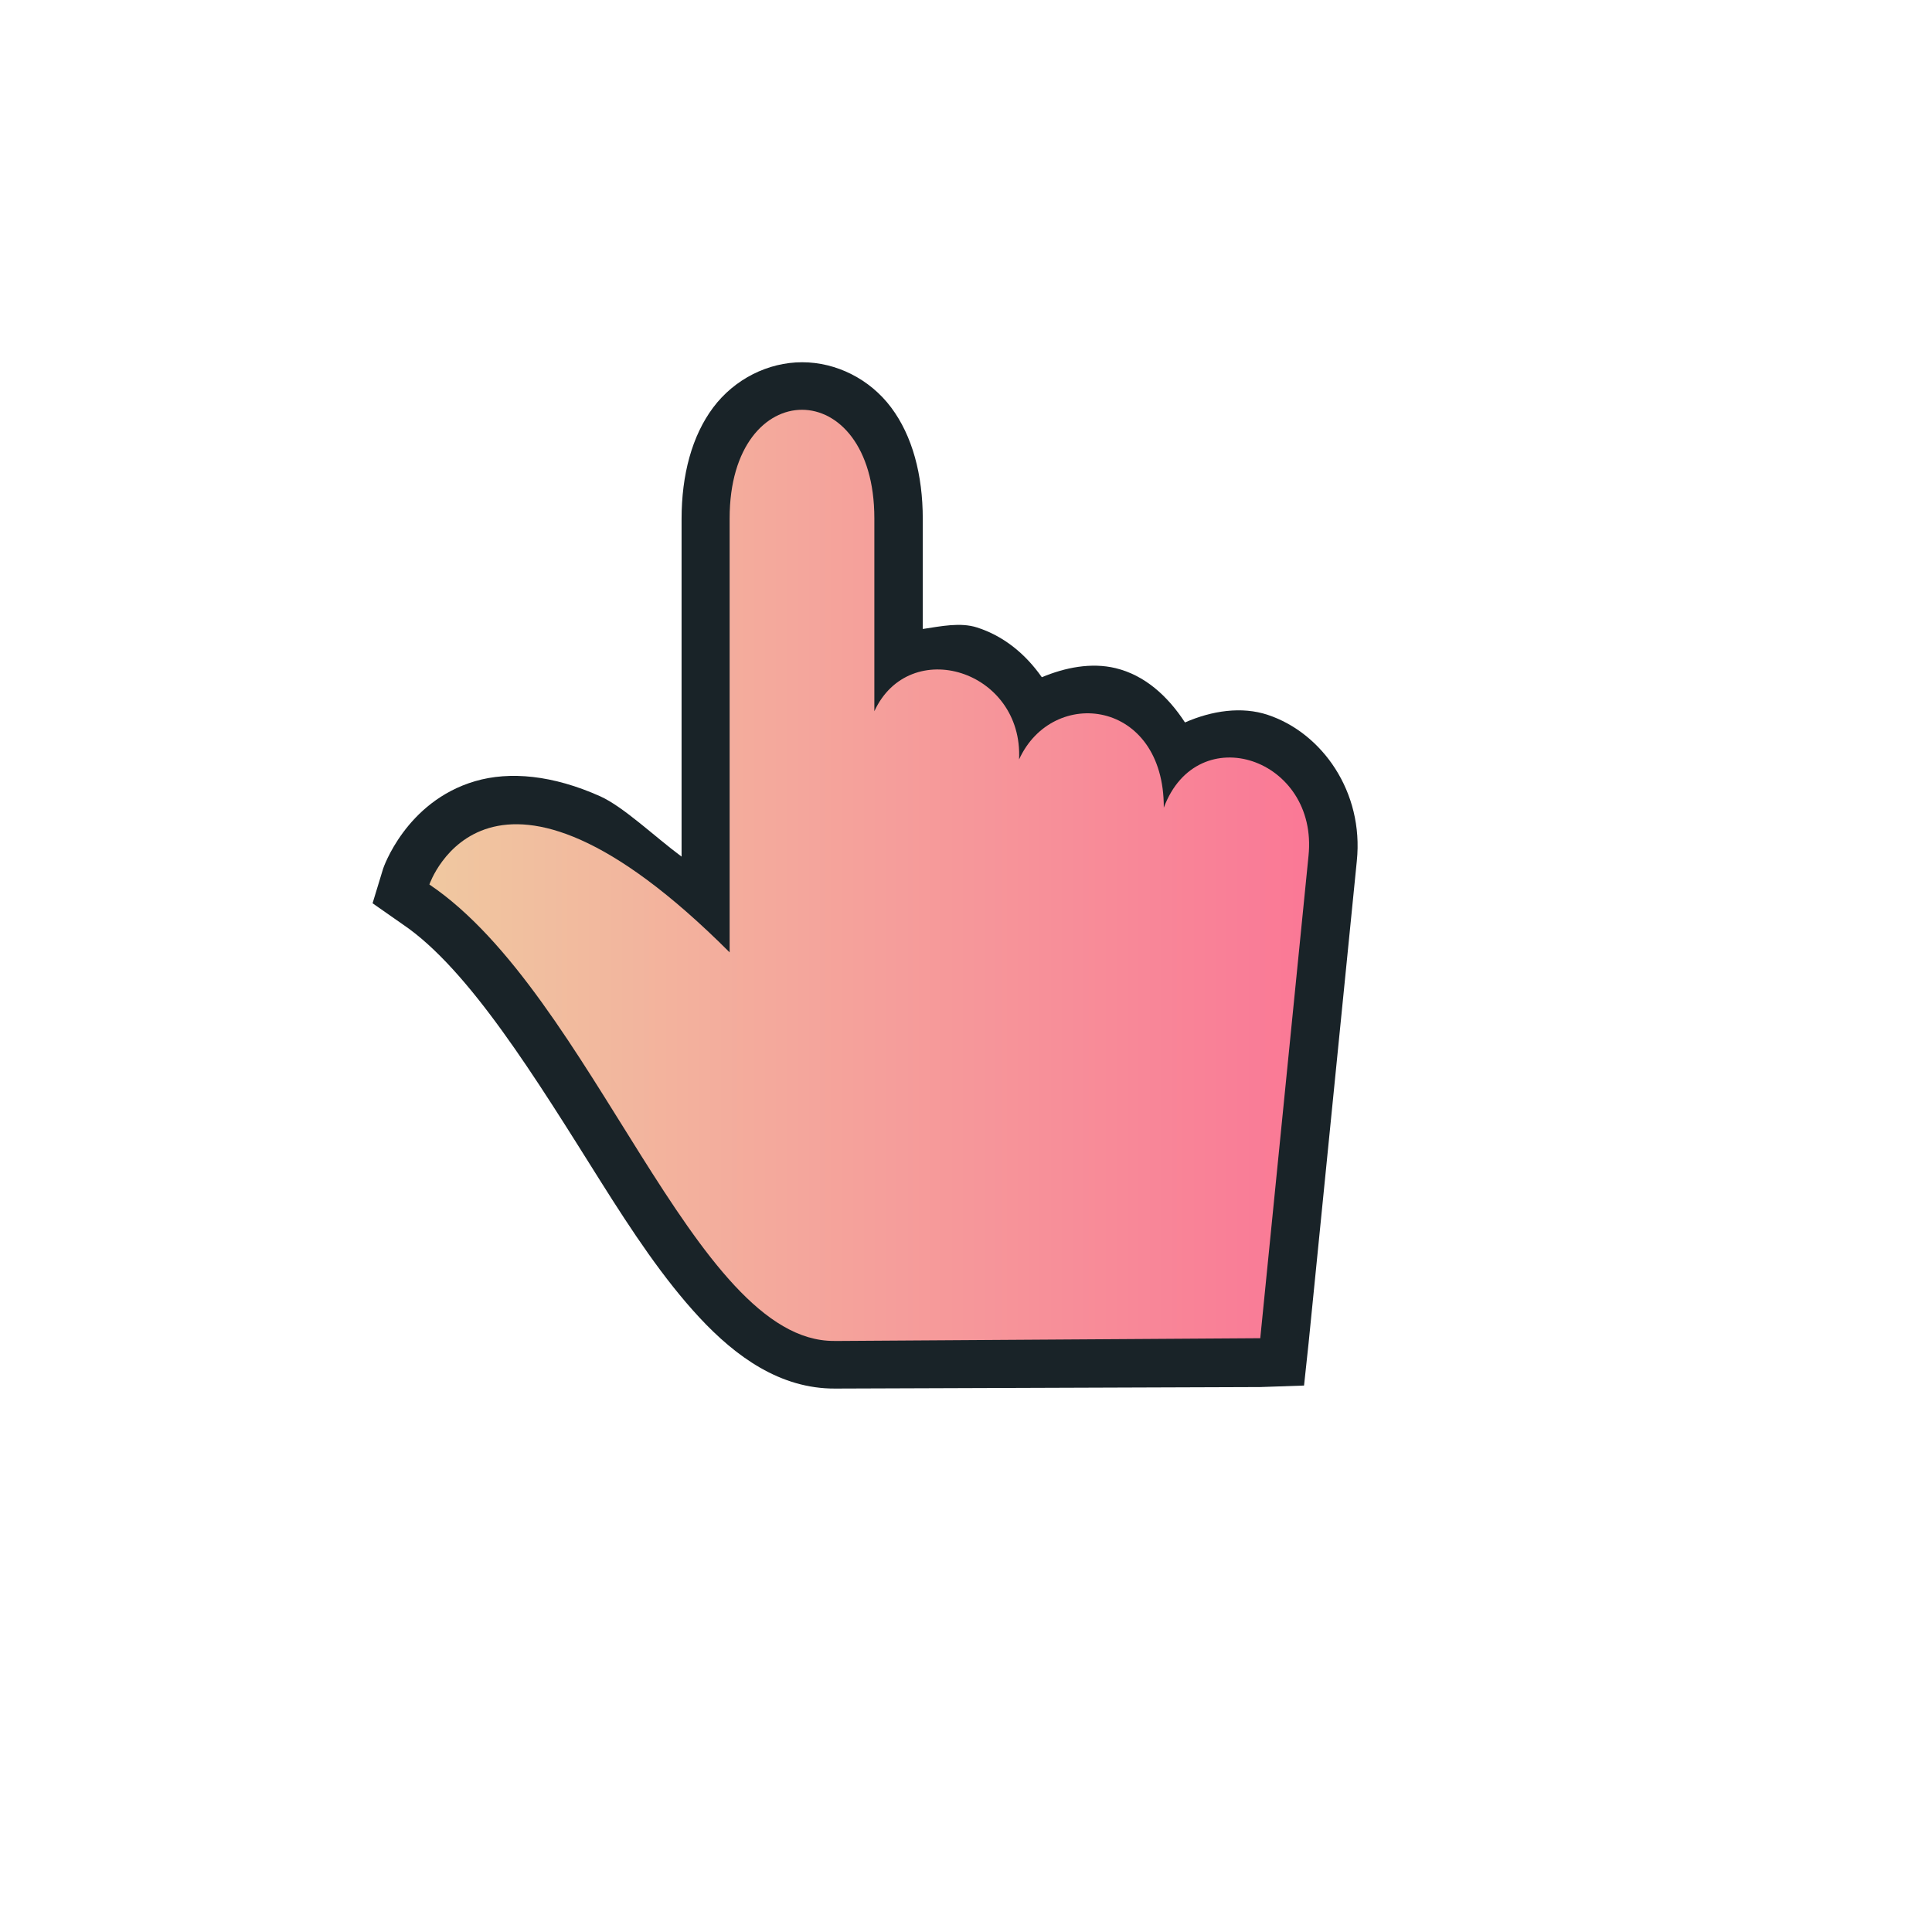 <?xml version="1.0" encoding="UTF-8" standalone="no"?>
<svg
   xmlns:dc="http://purl.org/dc/elements/1.1/"
   xmlns:cc="http://creativecommons.org/ns#"
   xmlns:rdf="http://www.w3.org/1999/02/22-rdf-syntax-ns#"
   xmlns:svg="http://www.w3.org/2000/svg"
   xmlns="http://www.w3.org/2000/svg"
   xmlns:xlink="http://www.w3.org/1999/xlink"
   xmlns:sodipodi="http://sodipodi.sourceforge.net/DTD/sodipodi-0.dtd"
   xmlns:inkscape="http://www.inkscape.org/namespaces/inkscape"
   width="32"
   height="32"
   version="1.1"
   viewBox="0 0 32 32"
   id="svg19"
   sodipodi:docname="pointer.svg"
   inkscape:version="1.0.2 (e86c870879, 2021-01-15)">
  <sodipodi:namedview
     pagecolor="#ffffff"
     bordercolor="#666666"
     borderopacity="1"
     objecttolerance="10"
     gridtolerance="10"
     guidetolerance="10"
     inkscape:pageopacity="0"
     inkscape:pageshadow="2"
     inkscape:window-width="1920"
     inkscape:window-height="936"
     id="namedview21"
     showgrid="true"
     inkscape:zoom="24.21875"
     inkscape:cx="16"
     inkscape:cy="16"
     inkscape:window-x="0"
     inkscape:window-y="38"
     inkscape:window-maximized="1"
     inkscape:current-layer="svg19">
    <inkscape:grid
       type="xygrid"
       id="grid846" />
  </sodipodi:namedview>
  <defs
     id="defs7">
    <linearGradient
       inkscape:collect="always"
       id="linearGradient852">
      <stop
         style="stop-color:#f0c8a0;stop-opacity:1"
         offset="0"
         id="stop848" />
      <stop
         style="stop-color:#fa7896;stop-opacity:1"
         offset="1"
         id="stop850" />
    </linearGradient>
    <filter
       id="filter907"
       x="-.15"
       y="-.144"
       width="1.3"
       height="1.288"
       color-interpolation-filters="sRGB">
      <feGaussianBlur
         stdDeviation="1.02"
         id="feGaussianBlur4" />
    </filter>
    <linearGradient
       inkscape:collect="always"
       xlink:href="#linearGradient852"
       id="linearGradient854"
       x1="35.527"
       y1="17.965"
       x2="50.096"
       y2="17.965"
       gradientUnits="userSpaceOnUse" />
  </defs>
  <g
     transform="translate(-28.413 -3.465)"
     stroke-width=".799"
     id="g15">
    <path
       d="m41.699 9.465c-0.566 0-1.12 0.279-1.473 0.749-0.352 0.47-0.524 1.115-0.524 1.847v5.592c-0.442-0.327-0.961-0.825-1.348-0.999-0.782-0.35-1.496-0.419-2.072-0.25-1.152 0.338-1.523 1.448-1.523 1.448l-0.175 0.574 0.499 0.349c1.099 0.742 2.213 2.562 3.27 4.244 0.529 0.841 1.05 1.629 1.648 2.272 0.598 0.642 1.335 1.179 2.247 1.173l7.04-0.025 0.724-0.025 0.075-0.699 0.799-7.988c0.119-1.146-0.576-2.122-1.473-2.421-0.433-0.145-0.929-0.07-1.373 0.125-0.291-0.446-0.673-0.784-1.148-0.899-0.405-0.098-0.837-0.011-1.223 0.15-0.278-0.396-0.64-0.685-1.073-0.824-0.279-0.089-0.597-0.02-0.899 0.025v-1.822c0-0.732-0.172-1.377-0.524-1.847-0.352-0.47-0.907-0.749-1.473-0.749z"
       id="path11"
       style="fill:#192328;fill-opacity:1" />
    <path
       style="color:#000000;font-style:normal;font-variant:normal;font-weight:normal;font-stretch:normal;font-size:medium;line-height:normal;font-family:sans-serif;font-variant-ligatures:normal;font-variant-position:normal;font-variant-caps:normal;font-variant-numeric:normal;font-variant-alternates:normal;font-variant-east-asian:normal;font-feature-settings:normal;font-variation-settings:normal;text-indent:0;text-align:start;text-decoration:none;text-decoration-line:none;text-decoration-style:solid;text-decoration-color:#000000;letter-spacing:normal;word-spacing:normal;text-transform:none;writing-mode:lr-tb;direction:ltr;text-orientation:mixed;dominant-baseline:auto;baseline-shift:baseline;text-anchor:start;white-space:normal;shape-padding:0;shape-margin:0;inline-size:0;clip-rule:nonzero;display:inline;overflow:visible;visibility:visible;isolation:auto;mix-blend-mode:normal;color-interpolation:sRGB;color-interpolation-filters:linearRGB;solid-color:#000000;solid-opacity:1;vector-effect:none;fill:url(#linearGradient854);fill-opacity:1;fill-rule:nonzero;stroke-width:0.799;stroke-linecap:butt;stroke-linejoin:miter;stroke-miterlimit:4;stroke-dasharray:none;stroke-dashoffset:0;stroke-opacity:1;color-rendering:auto;image-rendering:auto;shape-rendering:auto;text-rendering:auto;enable-background:accumulate;stop-color:#000000;stop-opacity:1;stroke:none;opacity:1"
       d="m 42.231,25.676 7.056,-0.046 0.799,-7.988 c 0.168,-1.619 -1.839,-2.293 -2.397,-0.799 0.007,-1.796 -1.84,-2.02 -2.397,-0.799 0.07,-1.483 -1.815,-2.058 -2.397,-0.799 v -3.195 c 0,-2.397 -2.397,-2.397 -2.397,0 v 7.189 c -3.994,-3.994 -4.973,-1.124 -4.973,-1.124 2.714,1.833 4.374,7.575 6.704,7.56 z"
       id="path13" />
  </g>
  <rect
     x="4"
     y="4"
     width="24"
     height="24"
     fill="none"
     opacity=".2"
     id="rect17" />
</svg>
